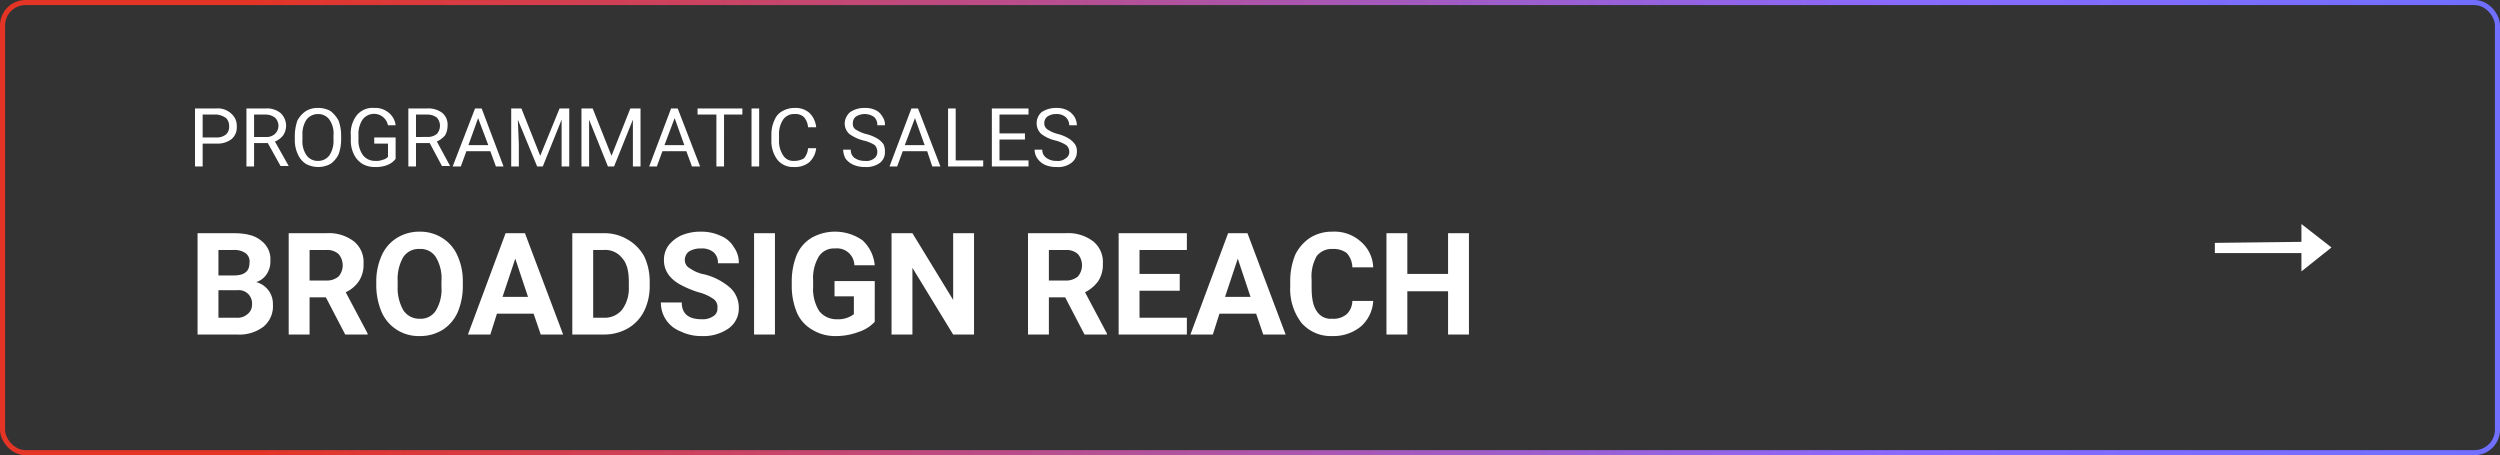 <svg id="Layer_1" data-name="Layer 1" xmlns="http://www.w3.org/2000/svg" xmlns:xlink="http://www.w3.org/1999/xlink" viewBox="0 0 491 89.4"><rect x="0" y="0" width="491" height="89.4" fill="#333333" stroke="none"/><defs><style>.cls-1{fill:none;stroke:url(#linear-gradient);}.cls-2,.cls-3{fill:#fff;}.cls-3{fill-rule:evenodd;}</style><linearGradient id="linear-gradient" x1="-212.89" y1="39.37" x2="603.17" y2="49.72" gradientTransform="matrix(1, 0, 0, -1, 0, 89.89)" gradientUnits="userSpaceOnUse"><stop offset="0.32" stop-color="#e43425"/><stop offset="0.72" stop-color="#886aff"/><stop offset="1" stop-color="#5873ff"/></linearGradient></defs><rect class="cls-1" x="0.5" y="0.5" width="490" height="88.4" rx="4.5"/><path class="cls-2" d="M39.8,28.2v4.5H38.3V21.3h4.2a3.8,3.8,0,0,1,2.9,1,3.1,3.1,0,0,1,1.1,2.5,3,3,0,0,1-1,2.5,4.5,4.5,0,0,1-3,.9Zm0-1.2h2.7a2.9,2.9,0,0,0,1.9-.6,2,2,0,0,0,.6-1.6,2.1,2.1,0,0,0-.6-1.6,3.6,3.6,0,0,0-1.8-.7H39.8Zm12.8,1.1H49.9v4.6H48.4V21.3h3.8a4.2,4.2,0,0,1,2.9.9,3.4,3.4,0,0,1,.5,4.4A4,4,0,0,1,54,27.8l2.7,4.8H55.1Zm-2.7-1.2h2.3a2.4,2.4,0,0,0,1.8-.6,2.2,2.2,0,0,0,0-3.2,3,3,0,0,0-1.8-.6H49.9Zm17.1.5a8.4,8.4,0,0,1-.5,2.9,4.9,4.9,0,0,1-1.6,1.9,5.1,5.1,0,0,1-4.8,0,4.2,4.2,0,0,1-1.6-1.9,6.4,6.4,0,0,1-.6-2.8v-.9a9.3,9.3,0,0,1,.5-2.9,5.2,5.2,0,0,1,1.7-1.9,4.4,4.4,0,0,1,2.3-.6,4.9,4.9,0,0,1,2.5.6,6,6,0,0,1,1.6,1.9,8.8,8.8,0,0,1,.5,2.9Zm-1.5-.8a4.8,4.8,0,0,0-.8-3.1,2.7,2.7,0,0,0-2.3-1.1,2.8,2.8,0,0,0-2.2,1.1,5.1,5.1,0,0,0-.8,3v.9a4.9,4.9,0,0,0,.8,3.1,2.7,2.7,0,0,0,2.3,1.1,2.7,2.7,0,0,0,2.2-1.1,5.1,5.1,0,0,0,.8-3Zm12.2,4.6a3.8,3.8,0,0,1-1.6,1.2,6.2,6.2,0,0,1-2.5.4,4.8,4.8,0,0,1-2.4-.6,4.5,4.5,0,0,1-1.7-1.9,6.1,6.1,0,0,1-.6-2.8v-.9a5.8,5.8,0,0,1,1.2-4,4,4,0,0,1,3.4-1.4,4.1,4.1,0,0,1,2.8.9,3.7,3.7,0,0,1,1.4,2.5H76.2a2.8,2.8,0,0,0-5-1.1,5.1,5.1,0,0,0-.8,3v.9a5,5,0,0,0,.9,3.1,3,3,0,0,0,2.4,1.1,3.2,3.2,0,0,0,1.4-.2,2,2,0,0,0,1.1-.6V28.2H73.5V27h4.2Zm6.7-3.1H81.7v4.6H80.2V21.3h3.7a4.5,4.5,0,0,1,3,.9,3,3,0,0,1,1,2.5,3.8,3.8,0,0,1-.5,1.9,4.8,4.8,0,0,1-1.6,1.2l2.6,4.8H86.8Zm-2.7-1.2H84a2.8,2.8,0,0,0,1.8-.6,2.4,2.4,0,0,0,0-3.2,3,3,0,0,0-1.8-.6H81.7Zm14.6,2.8H91.6l-1.1,3H88.9l4.4-11.4h1.3l4.3,11.4H97.4ZM92,28.5h3.9l-2-5.3Zm10.4-7.2,3.7,9.3,3.8-9.3h1.9V32.7h-1.5V23.5l-3.7,9.2h-1.1l-3.8-9.2.2,4.8v4.4h-1.5V21.3Zm14,0,3.7,9.3,3.7-9.3h2V32.7h-1.5V23.5l-3.7,9.2h-1.2l-3.7-9.2v9.2h-1.5V21.3Zm18.4,8.4h-4.7l-1.1,3h-1.5l4.3-11.4h1.3l4.4,11.4h-1.6Zm-4.3-1.2h3.9l-1.9-5.3Zm15.3-6h-3.6V32.7h-1.5V22.5H137V21.3h8.8Zm3.3,10.2h-1.5V21.3h1.5Zm11.2-3.6a4.4,4.4,0,0,1-1.4,2.8,4.5,4.5,0,0,1-3,.9,3.9,3.9,0,0,1-3.2-1.4,6.1,6.1,0,0,1-1.2-3.9V26.4a6.7,6.7,0,0,1,.6-2.8,3.5,3.5,0,0,1,1.6-1.8,4.8,4.8,0,0,1,2.4-.6,4.1,4.1,0,0,1,2.9,1,4.6,4.6,0,0,1,1.3,2.8h-1.6a3.4,3.4,0,0,0-.8-2,2.4,2.4,0,0,0-1.8-.6,2.6,2.6,0,0,0-2.3,1.1,5.1,5.1,0,0,0-.8,3v1.1a5,5,0,0,0,.8,2.9,2.3,2.3,0,0,0,2.1,1.1,3.7,3.7,0,0,0,2-.5,3.4,3.4,0,0,0,.8-2Zm9.3-1.5a8.1,8.1,0,0,1-2.8-1.3,2.8,2.8,0,0,1-.9-2A3,3,0,0,1,167,22a4.9,4.9,0,0,1,2.8-.8,4.6,4.6,0,0,1,2.1.4,2.9,2.9,0,0,1,1.4,1.3,2.6,2.6,0,0,1,.5,1.7h-1.5a2.1,2.1,0,0,0-.6-1.6,3.2,3.2,0,0,0-3.6-.1,1.6,1.6,0,0,0-.6,1.3,1.3,1.3,0,0,0,.5,1.2,7.7,7.7,0,0,0,2,.9,8.5,8.5,0,0,1,2.3.9,4.3,4.3,0,0,1,1.2,1.1,3.3,3.3,0,0,1,.3,1.5,2.6,2.6,0,0,1-1,2.2,4.5,4.5,0,0,1-2.9.8,5.4,5.4,0,0,1-2.2-.4,4,4,0,0,1-1.6-1.2,3.7,3.7,0,0,1-.5-1.8h1.5a1.9,1.9,0,0,0,.7,1.6,3.5,3.5,0,0,0,2.1.6,2.4,2.4,0,0,0,1.8-.5,1.5,1.5,0,0,0,.6-1.3,1.9,1.9,0,0,0-.5-1.3A6.9,6.9,0,0,0,169.6,27.6Zm12.5,2.1h-4.8l-1.1,3h-1.5L179,21.3h1.3l4.4,11.4h-1.6Zm-4.4-1.2h3.9l-1.9-5.3Zm10,3h5.4v1.2h-6.9V21.3h1.5Zm13.6-4.1h-5v4.1H202v1.2h-7.2V21.3H202v1.2h-5.7v3.7h5Zm6,.2a7.3,7.3,0,0,1-2.8-1.3,2.8,2.8,0,0,1-.9-2,2.9,2.9,0,0,1,1-2.3,5.1,5.1,0,0,1,2.8-.8,4.6,4.6,0,0,1,2.1.4,3.7,3.7,0,0,1,1.5,1.3,3.4,3.4,0,0,1,.5,1.7H210a2.2,2.2,0,0,0-.7-1.6,2.7,2.7,0,0,0-1.9-.6,2.9,2.9,0,0,0-1.7.5,1.6,1.6,0,0,0-.6,1.3,1.4,1.4,0,0,0,.6,1.2,6.3,6.3,0,0,0,2,.9,7.7,7.7,0,0,1,2.2.9,4.3,4.3,0,0,1,1.2,1.1,2.4,2.4,0,0,1,.4,1.5,2.7,2.7,0,0,1-1.1,2.2,4.3,4.3,0,0,1-2.9.8,5.4,5.4,0,0,1-2.2-.4,3.6,3.6,0,0,1-1.5-1.2,3,3,0,0,1-.6-1.8h1.5a1.9,1.9,0,0,0,.8,1.6,3.2,3.2,0,0,0,2,.6,2.4,2.4,0,0,0,1.8-.5,1.4,1.4,0,0,0,.7-1.3,1.6,1.6,0,0,0-.6-1.3A7.2,7.2,0,0,0,207.3,27.6ZM38.8,65.7V45.8h7c2.4,0,4.2.4,5.4,1.4a4.5,4.5,0,0,1,1.9,4,4.4,4.4,0,0,1-.7,2.6,3.7,3.7,0,0,1-2.1,1.6,4.4,4.4,0,0,1,3.3,4.4,5.2,5.2,0,0,1-1.9,4.4,7.9,7.9,0,0,1-5.2,1.5ZM42.9,57v5.4h3.5a2.9,2.9,0,0,0,2.2-.7,2.3,2.3,0,0,0,.9-1.9A2.6,2.6,0,0,0,46.6,57Zm0-2.9h3c2.1,0,3.1-.8,3.1-2.5a2,2,0,0,0-.8-1.9,3.8,3.8,0,0,0-2.4-.6H42.9ZM64,58.4H60.8v7.3H56.7V45.8h7.4a8.1,8.1,0,0,1,5.4,1.6,5.2,5.2,0,0,1,1.9,4.4,5.9,5.9,0,0,1-.9,3.4,6.4,6.4,0,0,1-2.6,2.2l4.3,8.1v.2H67.8Zm-3.2-3.3h3.3a3.6,3.6,0,0,0,2.4-.8,3.4,3.4,0,0,0,0-4.4,3.3,3.3,0,0,0-2.4-.8H60.8Zm30.1,1.1a13.2,13.2,0,0,1-1,5.1,7.9,7.9,0,0,1-3,3.5A8.4,8.4,0,0,1,82.4,66,7.9,7.9,0,0,1,75,61.4a13.6,13.6,0,0,1-1.1-5.1v-1A12.4,12.4,0,0,1,75,50.1a7.7,7.7,0,0,1,3-3.4,8.3,8.3,0,0,1,4.4-1.2,8.1,8.1,0,0,1,4.4,1.2,7.7,7.7,0,0,1,3,3.4,12.1,12.1,0,0,1,1.1,5.2Zm-4.2-.9a8.1,8.1,0,0,0-1.1-4.8,3.5,3.5,0,0,0-3.2-1.6,3.6,3.6,0,0,0-3.2,1.6,8.6,8.6,0,0,0-1.1,4.7v1a8.8,8.8,0,0,0,1.1,4.7,3.7,3.7,0,0,0,3.2,1.7A3.5,3.5,0,0,0,85.6,61a8,8,0,0,0,1.1-4.7Zm18.1,6.3H97.6l-1.3,4.1H91.9l7.4-19.9h3.8l7.5,19.9h-4.4Zm-6.1-3.3h5l-2.5-7.5Zm13.7,7.4V45.8h6.1a8.9,8.9,0,0,1,4.7,1.2,8.7,8.7,0,0,1,3.3,3.3,11.5,11.5,0,0,1,1.1,5v.9a11,11,0,0,1-1.1,4.9,8.1,8.1,0,0,1-3.2,3.4,9.4,9.4,0,0,1-4.7,1.2Zm4.1-16.6V62.4h2a4.4,4.4,0,0,0,3.7-1.6,7.1,7.1,0,0,0,1.3-4.5v-1c0-2.1-.4-3.6-1.3-4.6a4.2,4.2,0,0,0-3.7-1.6Zm24.4,11.4a1.9,1.9,0,0,0-.8-1.8,8.9,8.9,0,0,0-2.9-1.3,19.5,19.5,0,0,1-3.4-1.4c-2.3-1.2-3.4-2.9-3.4-4.9a4.8,4.8,0,0,1,.9-2.9,6.7,6.7,0,0,1,2.6-2,9.5,9.5,0,0,1,3.8-.7,8.9,8.9,0,0,1,3.8.8,5.2,5.2,0,0,1,2.6,2.2,5.1,5.1,0,0,1,1,3.2H141a2.7,2.7,0,0,0-.9-2.2,3.6,3.6,0,0,0-2.4-.7,4.3,4.3,0,0,0-2.4.6,2.1,2.1,0,0,0-.8,1.7,1.8,1.8,0,0,0,1,1.6,7.2,7.2,0,0,0,2.9,1.2,12.2,12.2,0,0,1,5.1,2.7,5.3,5.3,0,0,1,1.6,3.8,4.8,4.8,0,0,1-2,4.1,8.6,8.6,0,0,1-5.3,1.5,9.1,9.1,0,0,1-4.1-.9,6,6,0,0,1-3.9-5.7h4.1q0,3.3,3.9,3.3a3.7,3.7,0,0,0,2.3-.6A1.7,1.7,0,0,0,140.9,60.5Zm11.3,5.2h-4.1V45.8h4.1Zm19.6-2.5a7.3,7.3,0,0,1-3.2,2,12.3,12.3,0,0,1-4.4.8,8.5,8.5,0,0,1-4.6-1.2,7.2,7.2,0,0,1-3-3.2,13.6,13.6,0,0,1-1.1-5.1V55.2a13.8,13.8,0,0,1,1-5.2,7.3,7.3,0,0,1,2.9-3.3,9.4,9.4,0,0,1,10,.5,7.6,7.6,0,0,1,2.4,4.9h-4a3.4,3.4,0,0,0-3.8-3.3,3.5,3.5,0,0,0-3.2,1.6,8.3,8.3,0,0,0-1.1,4.7v1.2a8.1,8.1,0,0,0,1.2,4.8,4.3,4.3,0,0,0,3.5,1.6,5,5,0,0,0,3.3-1V58.2h-3.8v-3h7.9Zm19.5,2.5h-4.1l-8-13.1V65.7h-4.1V45.8h4.1l8,13.1V45.8h4.1Zm17.9-7.3H206v7.3h-4.1V45.8h7.4a8.1,8.1,0,0,1,5.4,1.6,5.2,5.2,0,0,1,1.9,4.4,5.9,5.9,0,0,1-.9,3.4,7.1,7.1,0,0,1-2.6,2.2l4.3,8.1v.2H213ZM206,55.1h3.3a3.6,3.6,0,0,0,2.4-.8,3.4,3.4,0,0,0,0-4.4,3.3,3.3,0,0,0-2.4-.8H206Zm25.7,2h-7.9v5.3h9.3v3.3H219.7V45.8h13.4v3.3h-9.3v4.7h7.9Zm15,4.5h-7.2l-1.3,4.1h-4.4l7.4-19.9H245l7.5,19.9h-4.4Zm-6.1-3.3h5l-2.5-7.5Zm29.1.8a7.2,7.2,0,0,1-2.4,5,8.5,8.5,0,0,1-5.7,1.9,7.6,7.6,0,0,1-6-2.6,10.9,10.9,0,0,1-2.2-7.1V55.1a13.6,13.6,0,0,1,1-5.1,8.5,8.5,0,0,1,2.9-3.3,8.1,8.1,0,0,1,4.4-1.2,7.7,7.7,0,0,1,5.5,1.9,7,7,0,0,1,2.5,5.1h-4.1a4.3,4.3,0,0,0-1.1-2.8,4.3,4.3,0,0,0-2.8-.8,3.7,3.7,0,0,0-3.1,1.4,8.1,8.1,0,0,0-1,4.6v1.5c0,2.2.3,3.7,1,4.7a3.2,3.2,0,0,0,3,1.5,4,4,0,0,0,2.9-.9,3.7,3.7,0,0,0,1.1-2.6Zm18.8,6.6h-4.1V57.2h-8v8.5h-4.1V45.8h4.1v8h8v-8h4.1Z" transform="translate(0 0)"/><path class="cls-3" d="M452,44l5.9,4.6L452,53.3V49.7h-17v-2l17-.2Z" transform="translate(0 0)"/></svg>